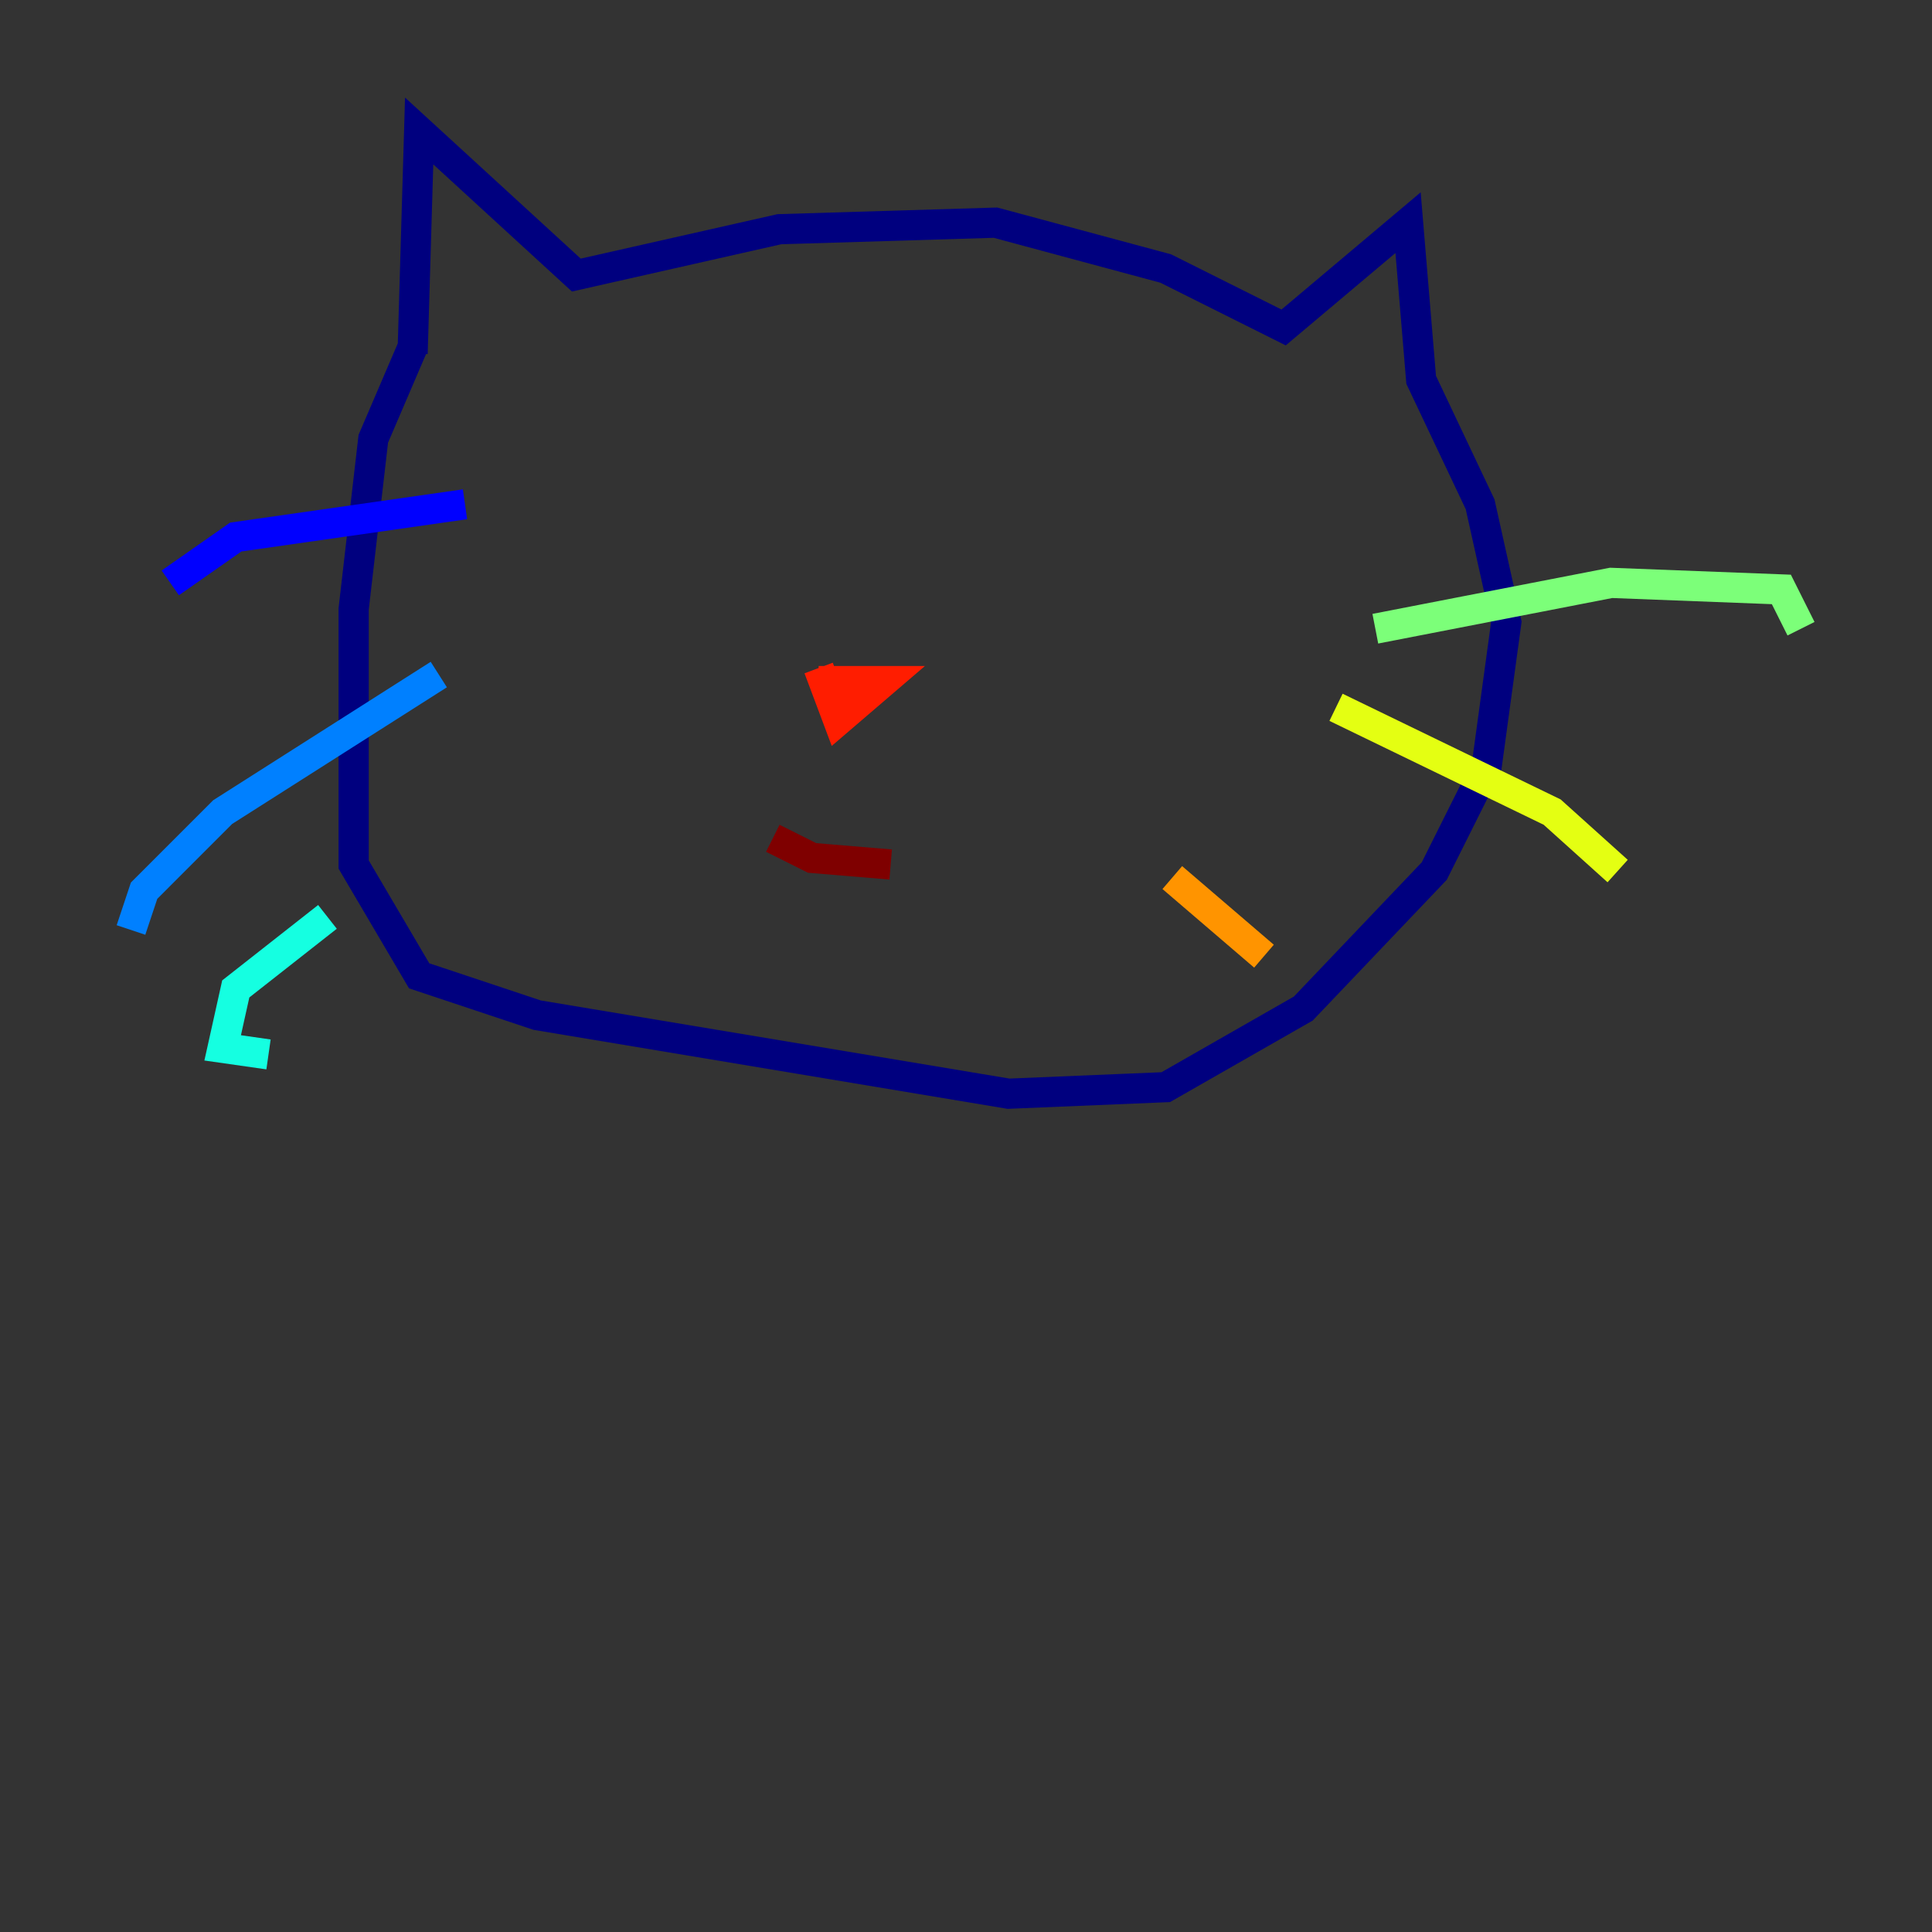 <?xml version="1.0" encoding="utf-8" ?>
<svg baseProfile="tiny" height="128" version="1.2" viewBox="0,0,128,128" width="128" xmlns="http://www.w3.org/2000/svg" xmlns:ev="http://www.w3.org/2001/xml-events" xmlns:xlink="http://www.w3.org/1999/xlink"><rect x="0" y="0" width="128" height="128" fill="#333333" stroke="none"/><defs /><polyline fill="none" points="27.336,23.43 27.77,8.678 38.183,18.224 51.634,15.186 65.953,14.752 77.234,17.79 85.044,21.695 93.288,14.752 94.156,25.166 98.061,33.41 99.797,41.22 98.495,50.766 95.024,57.709 86.346,66.82 77.234,72.027 66.82,72.461 35.58,67.254 27.77,64.651 23.43,57.275 23.43,40.352 24.732,29.071 27.336,22.997" stroke="#00007f" stroke-width="2" /><polyline fill="none" points="30.807,33.41 15.62,35.58 11.281,38.617" stroke="#0000ff" stroke-width="2" /><polyline fill="none" points="29.071,44.691 14.752,53.803 9.546,59.01 8.678,61.614" stroke="#0080ff" stroke-width="2" /><polyline fill="none" points="21.695,60.746 15.62,65.519 14.752,69.424 17.79,69.858" stroke="#15ffe1" stroke-width="2" /><polyline fill="none" points="91.119,41.654 106.739,38.617 118.02,39.051 119.322,41.654" stroke="#7cff79" stroke-width="2" /><polyline fill="none" points="88.515,46.861 102.834,53.803 107.173,57.709" stroke="#e4ff12" stroke-width="2" /><polyline fill="none" points="77.668,58.142 83.742,63.349" stroke="#ff9400" stroke-width="2" /><polyline fill="none" points="54.237,45.125 58.576,45.125 55.539,47.729 54.237,44.258" stroke="#ff1d00" stroke-width="2" /><polyline fill="none" points="51.2,55.539 53.803,56.841 59.01,57.275" stroke="#7f0000" stroke-width="2" /></svg>